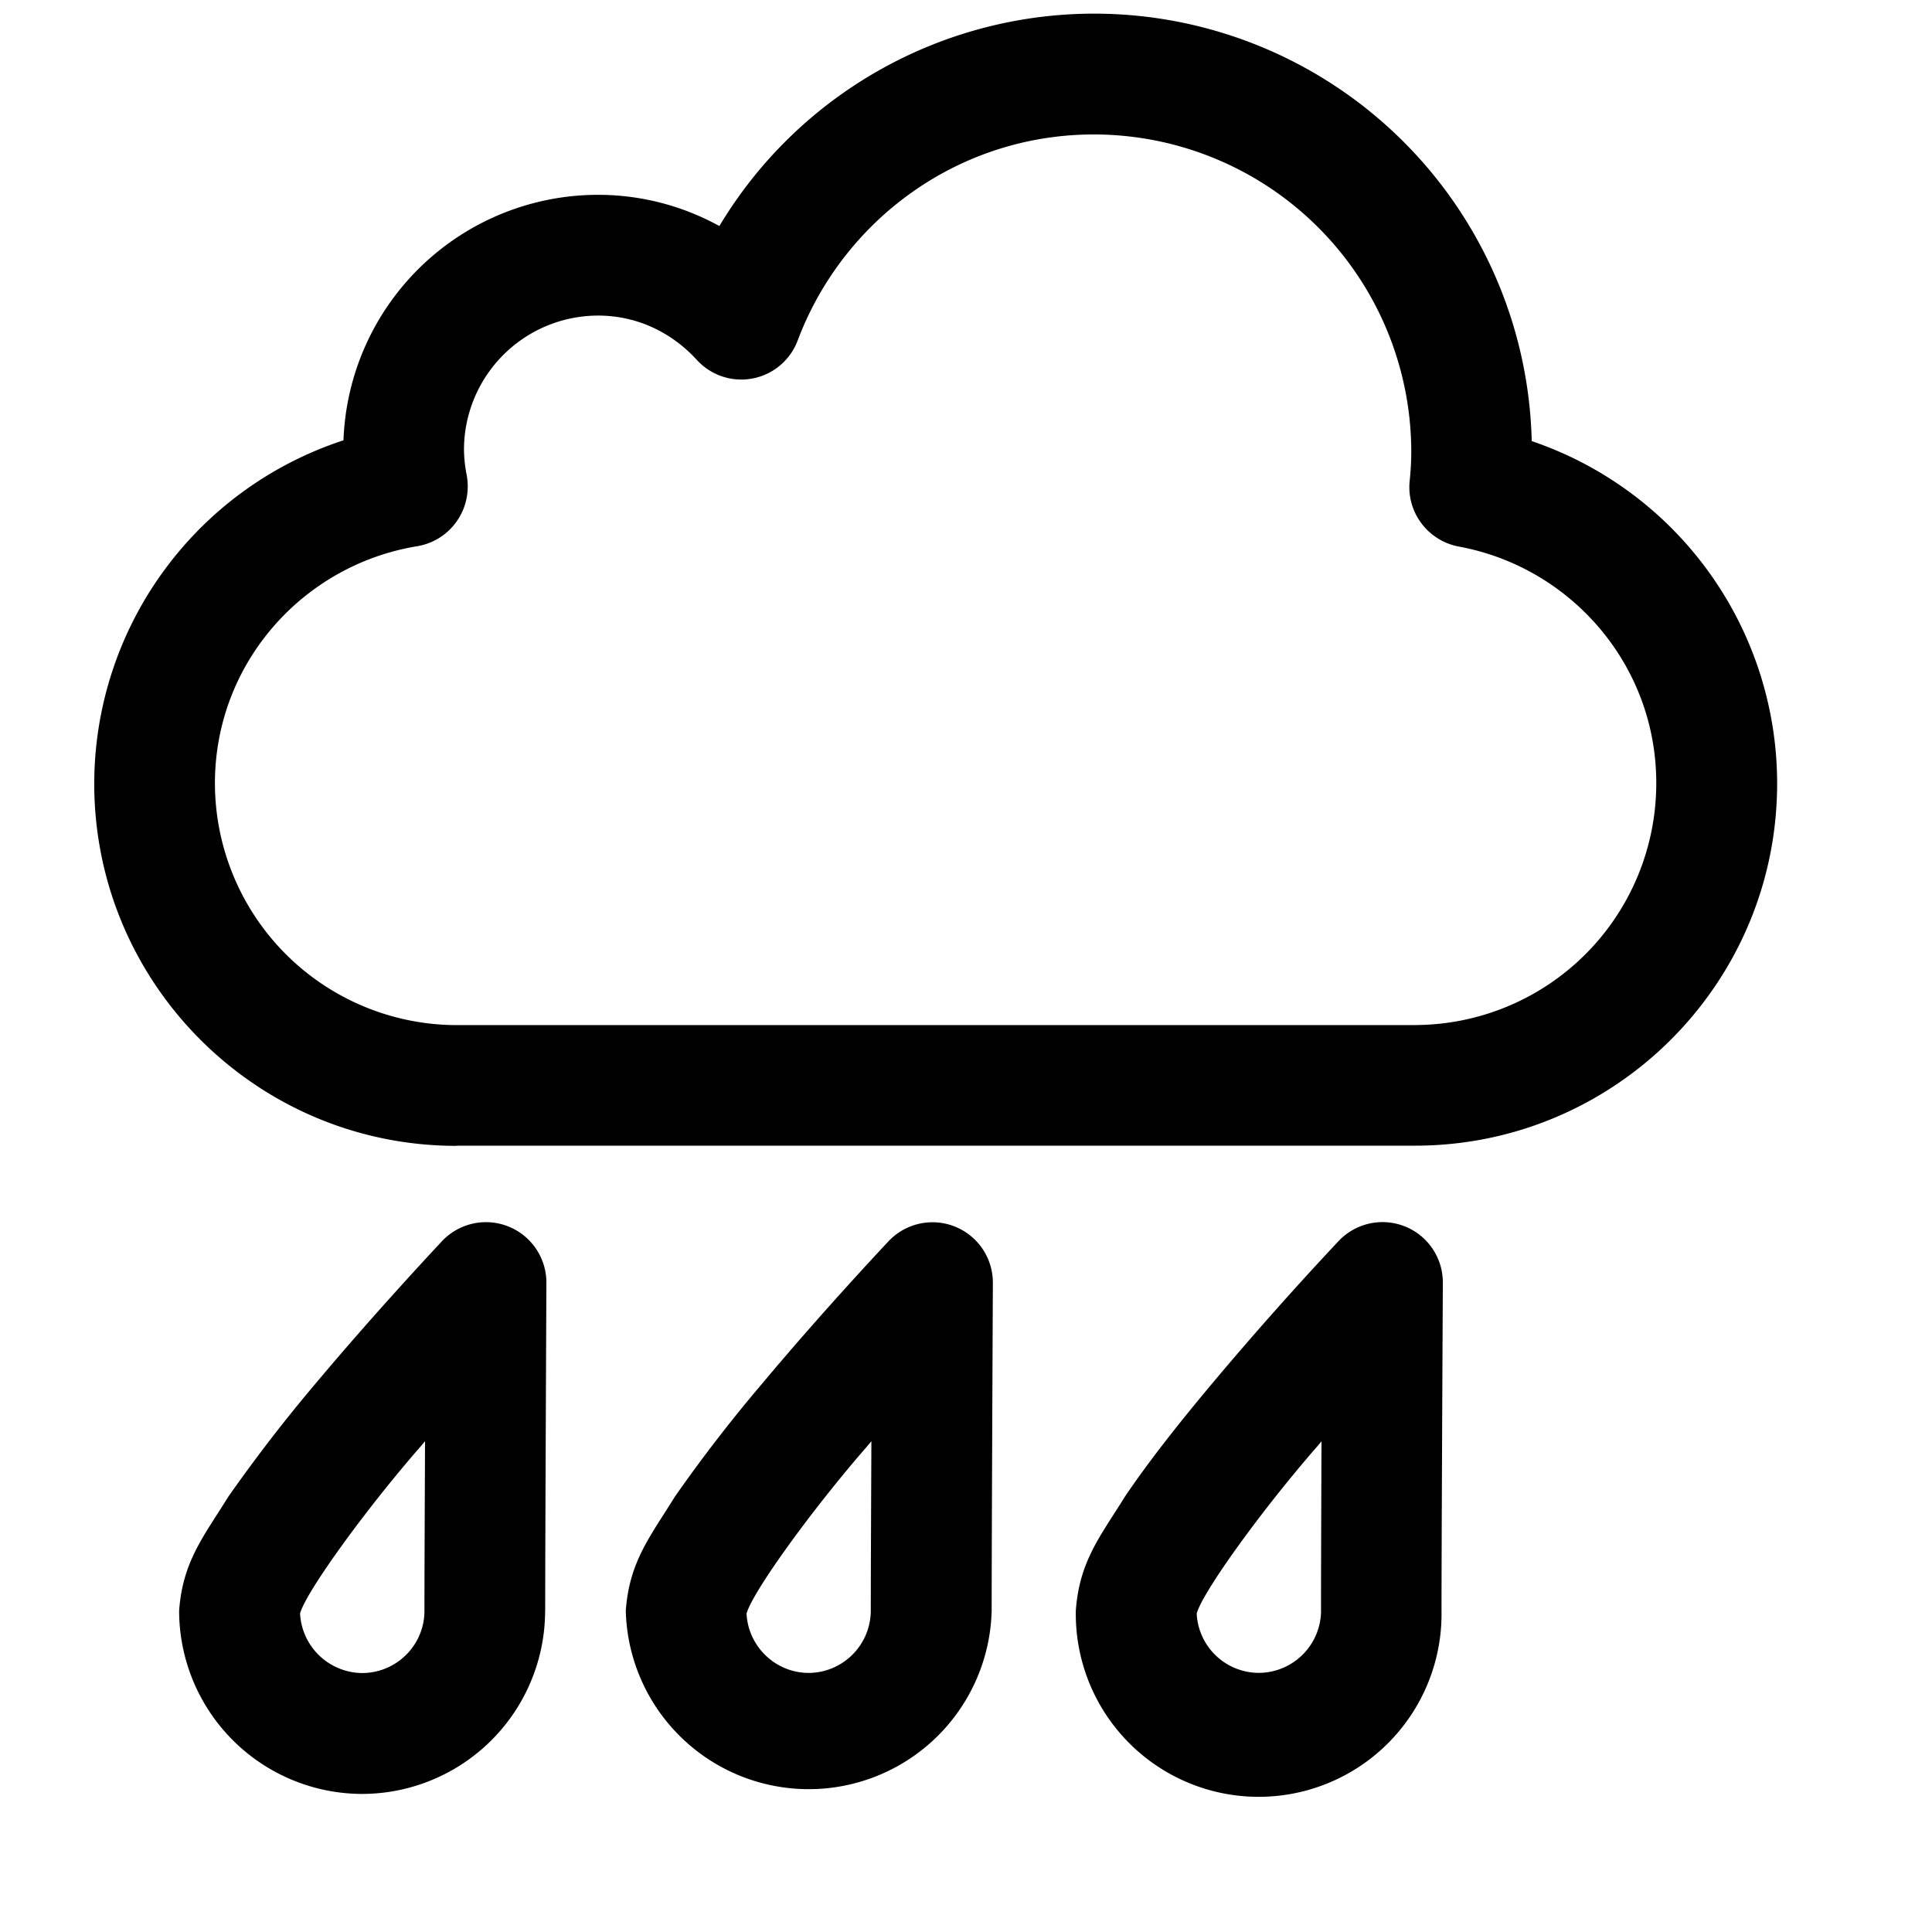 <svg xmlns="http://www.w3.org/2000/svg" xmlns:xlink="http://www.w3.org/1999/xlink" width="32" height="32" viewBox="0 0 32 32"><path fill="currentColor" d="M25.37 7.306a7.25 7.25 0 0 0-7.247-7.08a7.24 7.24 0 0 0-6.208 3.518a4.16 4.16 0 0 0-2.01-.517a4.22 4.22 0 0 0-4.216 4.066a5.99 5.99 0 0 0-4.128 5.686c0 3.31 2.687 6 6 6v-.003h15.874c3.312 0 6-2.688 6-6a5.99 5.99 0 0 0-4.065-5.67m-1.934 9.673H7.56a4.01 4.01 0 0 1-4-4.002c-.002-1.982 1.45-3.618 3.35-3.93a1 1 0 0 0 .657-.415c.155-.223.212-.497.163-.763a2.3 2.3 0 0 1-.045-.424a2.224 2.224 0 0 1 2.22-2.218c.647 0 1.217.278 1.633.73a.997.997 0 0 0 1.675-.32c.75-1.992 2.662-3.412 4.91-3.41a5.26 5.26 0 0 1 5.252 5.25q0 .24-.027.496c-.05.517.305.984.815 1.08c1.86.343 3.274 1.965 3.27 3.922a4.005 4.005 0 0 1-3.997 4.003zM9.03 26.68c0-1.115.02-5.425.02-5.432a1.001 1.001 0 0 0-1.728-.692c-.005.008-1.036 1.098-2.08 2.342a26 26 0 0 0-1.463 1.896c-.4.648-.754 1.066-.812 1.885a3.037 3.037 0 0 0 3.032 3.034a3.036 3.036 0 0 0 3.03-3.032zm-4.06.045c.092-.35 1.082-1.72 1.994-2.764l.076-.09c-.005 1.125-.01 2.295-.01 2.81c0 .566-.46 1.027-1.03 1.03a1.04 1.04 0 0 1-1.03-.986m11.455-.045c0-1.115.02-5.424.02-5.43a1 1 0 0 0-1.727-.692c-.006.008-1.035 1.094-2.08 2.342a25 25 0 0 0-1.463 1.894c-.4.65-.753 1.068-.81 1.888a3.031 3.031 0 0 0 6.06-.002m-4.06.047c.092-.35 1.08-1.72 1.993-2.766l.075-.09c-.005 1.124-.01 2.295-.01 2.808a1.035 1.035 0 0 1-1.03 1.03c-.553-.003-1-.44-1.028-.983zm10.906-6.413a1 1 0 0 0-1.098.24a57 57 0 0 0-2.08 2.342c-.523.624-1.05 1.284-1.462 1.895c-.402.65-.754 1.067-.812 1.886a3.029 3.029 0 1 0 6.057 0c0-1.114.022-5.424.022-5.43a1 1 0 0 0-.626-.933zm-1.39 6.364a1.036 1.036 0 0 1-1.032 1.03a1.033 1.033 0 0 1-1.028-.982c.092-.35 1.08-1.72 1.993-2.765c.025-.028.05-.06.074-.088c-.004 1.123-.008 2.292-.008 2.806z"/></svg>